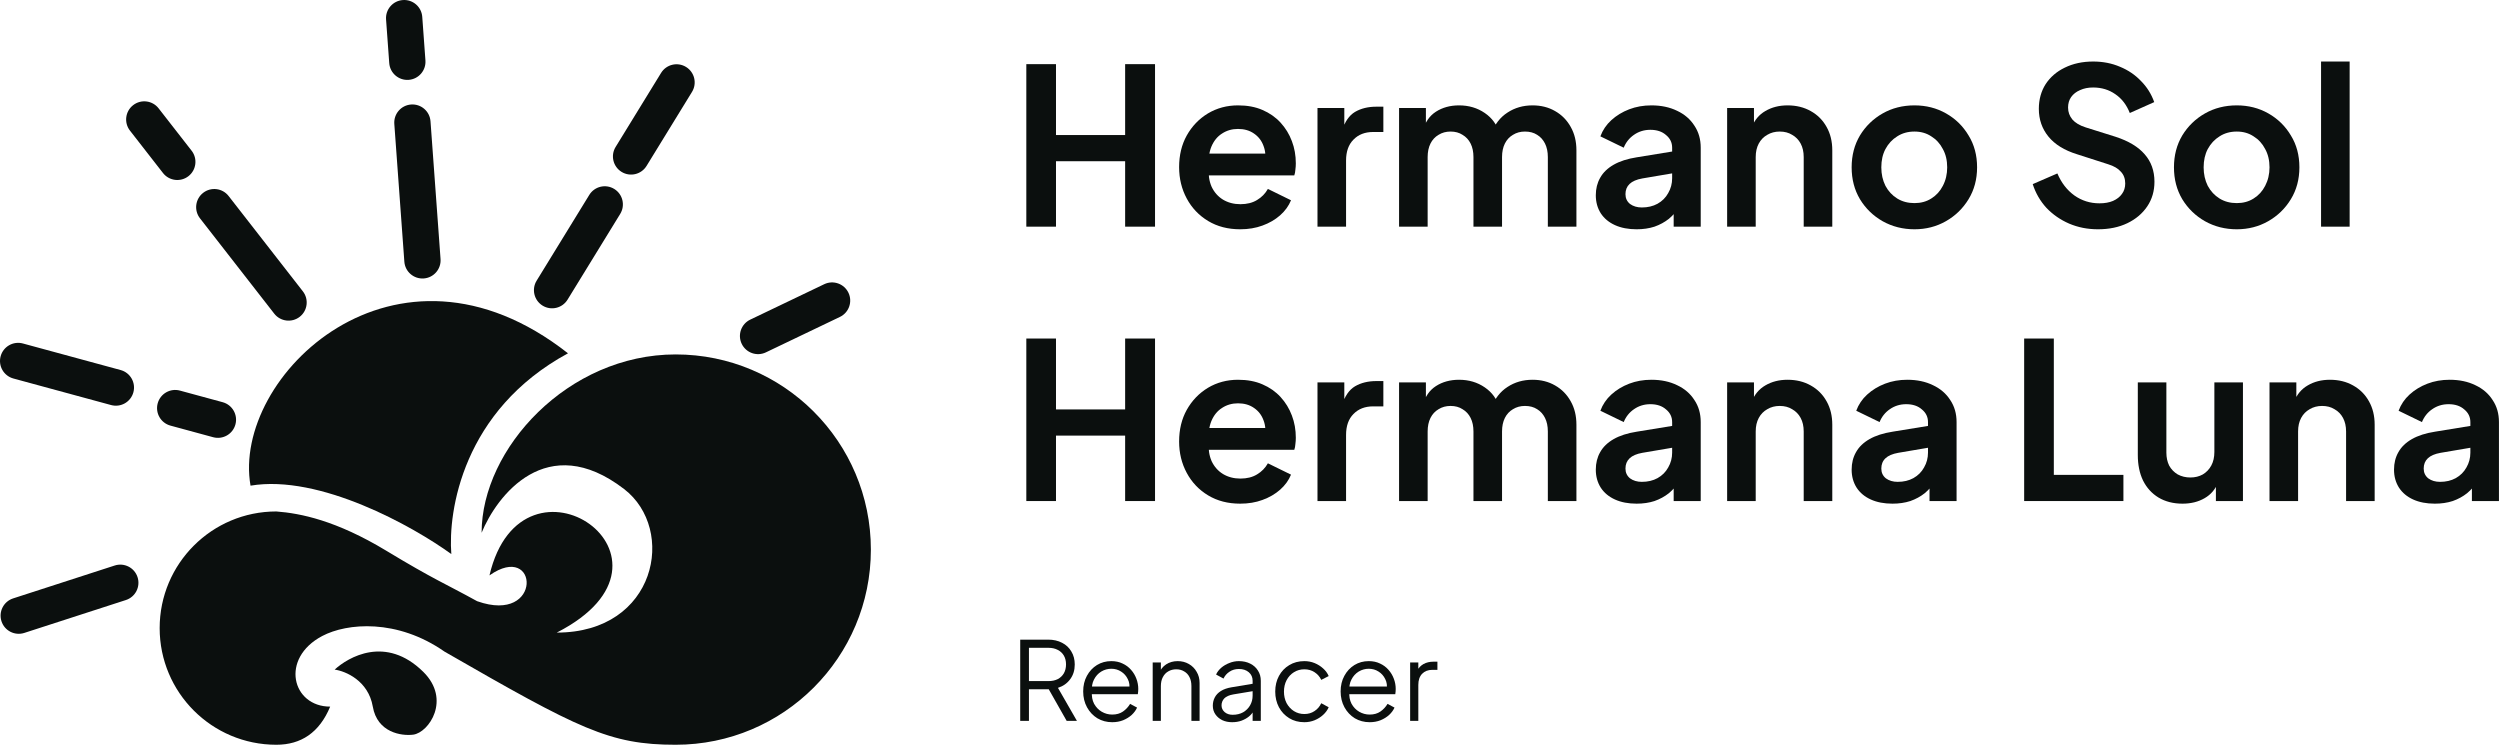 <svg width="2145" height="639" viewBox="0 0 2145 639" fill="none" xmlns="http://www.w3.org/2000/svg">
<path d="M237.088 639C181.805 639 136.989 594.19 136.989 538.915C136.989 483.64 181.805 438.83 237.088 438.83C257.942 440.434 288.433 446.529 331.412 472.513C372.799 497.534 381.461 500.421 409.373 515.819C466.16 536.028 462.31 463.851 419.96 493.684C447.873 374.352 601.87 479.232 477.71 542.765C563.371 542.765 580.569 454.228 535.459 419.583C469.047 368.578 426.056 425.678 413.223 457.115C413.223 384.938 487.241 304.101 579.733 304.101C672.226 304.101 747.206 379.07 747.206 471.55C747.206 564.03 672.226 639 579.733 639C522.947 639 496.959 625.527 381.461 559.125C340.652 530.639 297.725 534.509 276.55 545.652C239.975 564.899 250.563 606.28 283.287 606.28C274.047 628.607 258.263 639 237.088 639Z" fill="#0B0F0E"/>
<path d="M487.335 303.138C339.112 186.693 198.589 323.347 214.95 416.695C274.238 406.686 354.511 451.661 387.236 475.399C384.348 438.83 396.861 352.218 487.335 303.138Z" fill="#0B0F0E"/>
<path d="M111.515 112.079C106.232 105.296 107.448 95.516 114.232 90.233C121.015 84.95 130.797 86.166 136.081 92.949L164.403 129.309C169.686 136.091 168.47 145.872 161.687 151.155C154.903 156.437 145.121 155.221 139.838 148.439L111.515 112.079Z" fill="#0B0F0E"/>
<path d="M171.58 187.309C166.297 180.526 167.513 170.746 174.297 165.463C181.08 160.18 190.862 161.396 196.146 168.179L259.865 249.98C265.148 256.762 263.932 266.543 257.148 271.826C250.365 277.108 240.583 275.892 235.299 269.11L171.58 187.309Z" fill="#0B0F0E"/>
<path d="M331.24 16.698C330.615 8.124 337.061 0.667 345.636 0.042C354.212 -0.583 361.67 5.862 362.295 14.436L365.022 51.863C365.647 60.437 359.202 67.894 350.626 68.519C342.051 69.144 334.592 62.699 333.967 54.125L331.24 16.698Z" fill="#0B0F0E"/>
<path d="M338.318 106.321C337.693 97.746 344.138 90.289 352.714 89.664C361.289 89.04 368.748 95.484 369.373 104.058L377.986 222.257C378.61 230.831 372.165 238.289 363.59 238.913C355.014 239.538 347.556 233.094 346.931 224.519L338.318 106.321Z" fill="#0B0F0E"/>
<path d="M567.204 62.567C571.702 55.241 581.289 52.948 588.617 57.446C595.944 61.944 598.237 71.53 593.739 78.856L554.74 142.368C550.241 149.695 540.654 151.988 533.327 147.49C525.999 142.992 523.706 133.406 528.205 126.079L567.204 62.567Z" fill="#0B0F0E"/>
<path d="M505.605 167.239C510.103 159.912 519.69 157.62 527.018 162.118C534.345 166.616 536.638 176.201 532.14 183.528L486.959 257.108C482.46 264.434 472.873 266.727 465.546 262.229C458.218 257.731 455.925 248.145 460.424 240.819L505.605 167.239Z" fill="#0B0F0E"/>
<path d="M707.19 243.844C714.945 240.131 724.242 243.406 727.956 251.16C731.67 258.914 728.394 268.21 720.639 271.923L657.155 302.32C649.4 306.033 640.103 302.757 636.389 295.004C632.676 287.25 635.952 277.954 643.707 274.241L707.19 243.844Z" fill="#0B0F0E"/>
<path d="M103.506 317.497C111.803 319.752 116.701 328.305 114.446 336.601C112.191 344.897 103.636 349.795 95.339 347.54L11.489 324.753C3.192 322.498 -1.706 313.945 0.549 305.649C2.804 297.353 11.358 292.455 19.656 294.71L103.506 317.497Z" fill="#0B0F0E"/>
<path d="M191.051 345.088C199.348 347.343 204.246 355.896 201.991 364.192C199.736 372.488 191.181 377.386 182.884 375.131L146.238 365.172C137.941 362.917 133.042 354.364 135.298 346.068C137.553 337.772 146.107 332.874 154.404 335.129L191.051 345.088Z" fill="#0B0F0E"/>
<path d="M98.418 485.212C106.599 482.564 115.377 487.047 118.025 495.226C120.674 503.405 116.19 512.183 108.009 514.831L20.87 543.04C12.69 545.688 3.911 541.204 1.263 533.025C-1.386 524.846 3.098 516.069 11.279 513.421L98.418 485.212Z" fill="#0B0F0E"/>
<path d="M287.137 574.522C298.643 563.936 330.995 544.689 363.173 576.447C387.236 600.196 367.986 628.601 354.511 630.339C344.565 631.622 323.711 628.606 319.861 606.28C316.011 583.953 296.441 575.805 287.137 574.522Z" fill="#0B0F0E"/>
<path d="M2089.07 432.145C2081.96 432.145 2075.78 430.959 2070.54 428.589C2065.3 426.218 2061.25 422.849 2058.38 418.482C2055.51 413.99 2054.07 408.811 2054.07 402.947C2054.07 397.332 2055.32 392.341 2057.82 387.973C2060.31 383.481 2064.18 379.738 2069.42 376.743C2074.66 373.749 2081.27 371.628 2089.26 370.38L2122.58 364.952V383.669L2093.94 388.535C2089.07 389.408 2085.45 390.968 2083.08 393.214C2080.71 395.46 2079.53 398.392 2079.53 402.011C2079.53 405.505 2080.84 408.312 2083.46 410.433C2086.2 412.43 2089.57 413.428 2093.57 413.428C2098.68 413.428 2103.17 412.368 2107.04 410.246C2111.03 408 2114.09 404.943 2116.21 401.075C2118.46 397.207 2119.58 392.965 2119.58 388.348V362.144C2119.58 357.777 2117.83 354.159 2114.34 351.289C2110.97 348.294 2106.48 346.797 2100.87 346.797C2095.62 346.797 2090.95 348.232 2086.83 351.102C2082.83 353.847 2079.9 357.528 2078.03 362.144L2058 352.412C2060 347.046 2063.12 342.429 2067.36 338.561C2071.73 334.568 2076.85 331.449 2082.71 329.203C2088.57 326.957 2094.94 325.834 2101.8 325.834C2110.16 325.834 2117.52 327.394 2123.89 330.513C2130.25 333.508 2135.18 337.75 2138.67 343.241C2142.29 348.606 2144.1 354.907 2144.1 362.144V429.899H2120.89V412.492L2126.13 412.118C2123.51 416.485 2120.39 420.166 2116.77 423.161C2113.16 426.031 2109.04 428.277 2104.42 429.899C2099.8 431.396 2094.69 432.145 2089.07 432.145Z" fill="#0B0F0E"/>
<path d="M1947.24 429.899V328.08H1970.26V348.107L1968.39 344.551C1970.76 338.437 1974.63 333.82 1980 330.7C1985.49 327.456 1991.85 325.834 1999.09 325.834C2006.57 325.834 2013.19 327.456 2018.93 330.7C2024.79 333.945 2029.35 338.499 2032.59 344.364C2035.83 350.103 2037.46 356.779 2037.46 364.39V429.899H2012.94V370.193C2012.94 365.701 2012.06 361.832 2010.32 358.588C2008.57 355.344 2006.14 352.848 2003.02 351.102C2000.02 349.23 1996.47 348.294 1992.35 348.294C1988.36 348.294 1984.8 349.23 1981.68 351.102C1978.56 352.848 1976.13 355.344 1974.38 358.588C1972.63 361.832 1971.76 365.701 1971.76 370.193V429.899H1947.24Z" fill="#0B0F0E"/>
<path d="M1872.6 432.145C1864.74 432.145 1857.88 430.399 1852.02 426.905C1846.28 423.411 1841.85 418.545 1838.73 412.306C1835.73 406.067 1834.24 398.767 1834.24 390.407V328.081H1858.75V388.348C1858.75 392.591 1859.57 396.334 1861.19 399.578C1862.93 402.698 1865.37 405.193 1868.49 407.065C1871.73 408.812 1875.35 409.685 1879.34 409.685C1883.34 409.685 1886.89 408.812 1890.01 407.065C1893.13 405.193 1895.56 402.635 1897.31 399.391C1899.06 396.147 1899.93 392.279 1899.93 387.787V328.081H1924.45V429.899H1901.24V409.873L1903.3 413.429C1900.93 419.668 1897 424.347 1891.51 427.466C1886.14 430.586 1879.84 432.145 1872.6 432.145Z" fill="#0B0F0E"/>
<path d="M1736.73 429.899V290.46H1762.18V407.439H1821.89V429.899H1736.73Z" fill="#0B0F0E"/>
<path d="M1623.72 432.145C1616.6 432.145 1610.43 430.959 1605.19 428.589C1599.94 426.218 1595.89 422.849 1593.02 418.482C1590.15 413.99 1588.71 408.811 1588.71 402.947C1588.71 397.332 1589.96 392.341 1592.46 387.973C1594.95 383.481 1598.82 379.738 1604.06 376.743C1609.3 373.749 1615.92 371.628 1623.9 370.38L1657.22 364.952V383.669L1628.58 388.535C1623.72 389.408 1620.1 390.968 1617.73 393.214C1615.35 395.46 1614.17 398.392 1614.17 402.011C1614.17 405.505 1615.48 408.312 1618.1 410.433C1620.85 412.43 1624.21 413.428 1628.21 413.428C1633.32 413.428 1637.81 412.368 1641.68 410.246C1645.68 408 1648.73 404.943 1650.85 401.075C1653.1 397.207 1654.22 392.965 1654.22 388.348V362.144C1654.22 357.777 1652.48 354.159 1648.98 351.289C1645.61 348.294 1641.12 346.797 1635.51 346.797C1630.27 346.797 1625.59 348.232 1621.47 351.102C1617.48 353.847 1614.54 357.528 1612.67 362.144L1592.65 352.412C1594.64 347.046 1597.76 342.429 1602 338.561C1606.37 334.568 1611.49 331.449 1617.35 329.203C1623.22 326.957 1629.58 325.834 1636.44 325.834C1644.8 325.834 1652.16 327.394 1658.53 330.513C1664.89 333.508 1669.82 337.75 1673.31 343.241C1676.93 348.606 1678.74 354.907 1678.74 362.144V429.899H1655.53V412.492L1660.77 412.118C1658.15 416.485 1655.03 420.166 1651.42 423.161C1647.8 426.031 1643.68 428.277 1639.06 429.899C1634.45 431.396 1629.33 432.145 1623.72 432.145Z" fill="#0B0F0E"/>
<path d="M1481.88 429.899V328.08H1504.91V348.107L1503.03 344.551C1505.4 338.437 1509.27 333.82 1514.64 330.7C1520.13 327.456 1526.49 325.834 1533.73 325.834C1541.22 325.834 1547.83 327.456 1553.57 330.7C1559.43 333.945 1563.99 338.499 1567.23 344.364C1570.48 350.103 1572.1 356.779 1572.1 364.39V429.899H1547.58V370.193C1547.58 365.701 1546.71 361.832 1544.96 358.588C1543.21 355.344 1540.78 352.848 1537.66 351.102C1534.66 349.23 1531.11 348.294 1526.99 348.294C1523 348.294 1519.44 349.23 1516.32 351.102C1513.2 352.848 1510.77 355.344 1509.02 358.588C1507.28 361.832 1506.4 365.701 1506.4 370.193V429.899H1481.88Z" fill="#0B0F0E"/>
<path d="M1404.2 432.145C1397.08 432.145 1390.91 430.959 1385.67 428.589C1380.43 426.218 1376.37 422.849 1373.5 418.482C1370.63 413.99 1369.2 408.811 1369.2 402.947C1369.2 397.332 1370.44 392.341 1372.94 387.973C1375.43 383.481 1379.3 379.738 1384.54 376.743C1389.78 373.749 1396.4 371.628 1404.38 370.38L1437.7 364.952V383.669L1409.06 388.535C1404.2 389.408 1400.58 390.968 1398.21 393.214C1395.84 395.46 1394.65 398.392 1394.65 402.011C1394.65 405.505 1395.96 408.312 1398.58 410.433C1401.33 412.43 1404.69 413.428 1408.69 413.428C1413.8 413.428 1418.3 412.368 1422.16 410.246C1426.16 408 1429.21 404.943 1431.33 401.075C1433.58 397.207 1434.7 392.965 1434.7 388.348V362.144C1434.7 357.777 1432.96 354.159 1429.46 351.289C1426.09 348.294 1421.6 346.797 1415.99 346.797C1410.75 346.797 1406.07 348.232 1401.95 351.102C1397.96 353.847 1395.02 357.528 1393.15 362.144L1373.13 352.412C1375.12 347.046 1378.24 342.429 1382.48 338.561C1386.85 334.568 1391.97 331.449 1397.83 329.203C1403.7 326.957 1410.06 325.834 1416.92 325.834C1425.28 325.834 1432.64 327.394 1439.01 330.513C1445.37 333.508 1450.3 337.75 1453.79 343.241C1457.41 348.606 1459.22 354.907 1459.22 362.144V429.899H1436.01V412.492L1441.25 412.118C1438.63 416.485 1435.51 420.166 1431.9 423.161C1428.28 426.031 1424.16 428.277 1419.54 429.899C1414.93 431.396 1409.81 432.145 1404.2 432.145Z" fill="#0B0F0E"/>
<path d="M1200.4 429.899V328.08H1223.42V351.663L1220.8 347.733C1222.68 340.371 1226.42 334.88 1232.03 331.262C1237.65 327.643 1244.26 325.834 1251.87 325.834C1260.23 325.834 1267.6 328.018 1273.96 332.385C1280.32 336.752 1284.44 342.492 1286.31 349.604L1279.39 350.166C1282.51 342.055 1287.19 336.003 1293.42 332.01C1299.66 327.893 1306.84 325.834 1314.95 325.834C1322.19 325.834 1328.61 327.456 1334.23 330.7C1339.97 333.945 1344.46 338.499 1347.7 344.364C1350.95 350.103 1352.57 356.779 1352.57 364.39V429.899H1328.05V370.193C1328.05 365.701 1327.24 361.832 1325.62 358.588C1323.99 355.344 1321.75 352.848 1318.88 351.102C1316.01 349.23 1312.52 348.294 1308.4 348.294C1304.53 348.294 1301.1 349.23 1298.1 351.102C1295.11 352.848 1292.8 355.344 1291.18 358.588C1289.56 361.832 1288.75 365.701 1288.75 370.193V429.899H1264.23V370.193C1264.23 365.701 1263.42 361.832 1261.79 358.588C1260.17 355.344 1257.86 352.848 1254.87 351.102C1252 349.23 1248.57 348.294 1244.57 348.294C1240.71 348.294 1237.27 349.23 1234.28 351.102C1231.28 352.848 1228.98 355.344 1227.35 358.588C1225.73 361.832 1224.92 365.701 1224.92 370.193V429.899H1200.4Z" fill="#0B0F0E"/>
<path d="M1130.4 429.899V328.08H1153.42V350.727L1151.55 347.358C1153.92 339.747 1157.6 334.444 1162.59 331.449C1167.71 328.454 1173.82 326.957 1180.93 326.957H1186.92V348.668H1178.13C1171.14 348.668 1165.52 350.852 1161.28 355.219C1157.04 359.462 1154.92 365.451 1154.92 373.187V429.899H1130.4Z" fill="#0B0F0E"/>
<path d="M1064.08 432.145C1053.6 432.145 1044.43 429.774 1036.57 425.033C1028.71 420.291 1022.59 413.865 1018.23 405.754C1013.86 397.644 1011.68 388.66 1011.68 378.802C1011.68 368.57 1013.86 359.524 1018.23 351.663C1022.72 343.677 1028.77 337.376 1036.38 332.759C1044.12 328.142 1052.73 325.834 1062.21 325.834C1070.2 325.834 1077.19 327.144 1083.17 329.764C1089.29 332.385 1094.47 336.003 1098.71 340.62C1102.95 345.237 1106.2 350.54 1108.44 356.529C1110.69 362.394 1111.81 368.758 1111.81 375.62C1111.81 377.367 1111.69 379.177 1111.44 381.048C1111.31 382.92 1111 384.542 1110.5 385.915H1031.89V367.198H1096.65L1085.05 375.995C1086.17 370.255 1085.86 365.139 1084.11 360.647C1082.49 356.155 1079.74 352.599 1075.88 349.979C1072.13 347.358 1067.58 346.048 1062.21 346.048C1057.1 346.048 1052.54 347.358 1048.55 349.979C1044.56 352.474 1041.5 356.217 1039.38 361.209C1037.38 366.075 1036.63 372.002 1037.13 378.989C1036.63 385.228 1037.44 390.781 1039.56 395.647C1041.81 400.389 1045.05 404.07 1049.3 406.69C1053.66 409.31 1058.66 410.621 1064.27 410.621C1069.89 410.621 1074.63 409.435 1078.5 407.064C1082.49 404.694 1085.61 401.512 1087.85 397.519L1107.69 407.252C1105.7 412.118 1102.58 416.423 1098.34 420.166C1094.09 423.91 1089.04 426.842 1083.17 428.963C1077.43 431.084 1071.07 432.145 1064.08 432.145Z" fill="#0B0F0E"/>
<path d="M880.585 429.899V290.46H906.04V351.289H965.372V290.46H991.014V429.899H965.372V373.749H906.04V429.899H880.585Z" fill="#0B0F0E"/>
<path d="M1991.47 194.478V52.792H2015.99V194.478H1991.47Z" fill="#0B0F0E"/>
<path d="M1919.16 196.724C1909.18 196.724 1900.07 194.416 1891.84 189.799C1883.73 185.182 1877.24 178.881 1872.37 170.895C1867.63 162.909 1865.26 153.8 1865.26 143.569C1865.26 133.337 1867.63 124.228 1872.37 116.242C1877.24 108.256 1883.73 101.955 1891.84 97.338C1899.95 92.722 1909.06 90.413 1919.16 90.413C1929.15 90.413 1938.19 92.722 1946.3 97.338C1954.41 101.955 1960.84 108.256 1965.58 116.242C1970.45 124.103 1972.88 133.212 1972.88 143.569C1972.88 153.8 1970.45 162.909 1965.58 170.895C1960.72 178.881 1954.23 185.182 1946.12 189.799C1938.01 194.416 1929.02 196.724 1919.16 196.724ZM1919.16 174.264C1924.66 174.264 1929.46 172.954 1933.58 170.333C1937.82 167.713 1941.13 164.095 1943.5 159.478C1945.99 154.736 1947.24 149.433 1947.24 143.569C1947.24 137.579 1945.99 132.339 1943.5 127.847C1941.13 123.23 1937.82 119.611 1933.58 116.991C1929.46 114.246 1924.66 112.873 1919.16 112.873C1913.55 112.873 1908.62 114.246 1904.38 116.991C1900.14 119.611 1896.77 123.23 1894.27 127.847C1891.9 132.339 1890.72 137.579 1890.72 143.569C1890.72 149.433 1891.9 154.736 1894.27 159.478C1896.77 164.095 1900.14 167.713 1904.38 170.333C1908.62 172.954 1913.55 174.264 1919.16 174.264Z" fill="#0B0F0E"/>
<path d="M1800.04 196.724C1791.18 196.724 1782.95 195.102 1775.33 191.858C1767.85 188.613 1761.36 184.121 1755.87 178.382C1750.5 172.517 1746.57 165.717 1744.08 157.98L1765.23 148.809C1768.6 156.795 1773.46 163.096 1779.83 167.713C1786.19 172.205 1793.37 174.451 1801.35 174.451C1805.84 174.451 1809.71 173.765 1812.96 172.392C1816.32 170.895 1818.88 168.898 1820.63 166.403C1822.5 163.907 1823.44 160.913 1823.44 157.419C1823.44 153.301 1822.19 149.932 1819.69 147.312C1817.32 144.567 1813.7 142.446 1808.84 140.948L1782.07 132.338C1771.22 128.969 1763.04 123.916 1757.55 117.178C1752.06 110.44 1749.32 102.517 1749.32 93.408C1749.32 85.422 1751.25 78.372 1755.12 72.258C1759.11 66.144 1764.6 61.402 1771.59 58.033C1778.7 54.539 1786.81 52.792 1795.92 52.792C1804.28 52.792 1811.96 54.29 1818.94 57.285C1825.93 60.154 1831.92 64.21 1836.91 69.45C1842.03 74.566 1845.83 80.618 1848.33 87.606L1827.37 96.964C1824.62 89.976 1820.5 84.611 1815.01 80.868C1809.52 76.999 1803.16 75.065 1795.92 75.065C1791.68 75.065 1787.94 75.814 1784.69 77.311C1781.45 78.684 1778.89 80.68 1777.02 83.301C1775.27 85.796 1774.4 88.791 1774.4 92.285C1774.4 96.153 1775.65 99.584 1778.14 102.579C1780.64 105.449 1784.44 107.695 1789.56 109.317L1815.2 117.365C1826.31 120.984 1834.6 125.975 1840.09 132.338C1845.71 138.702 1848.52 146.563 1848.52 155.922C1848.52 163.907 1846.46 170.957 1842.34 177.071C1838.22 183.186 1832.55 187.989 1825.31 191.483C1818.07 194.977 1809.65 196.724 1800.04 196.724Z" fill="#0B0F0E"/>
<path d="M1642.62 196.724C1632.64 196.724 1623.53 194.416 1615.29 189.799C1607.18 185.182 1600.69 178.881 1595.83 170.895C1591.09 162.909 1588.71 153.8 1588.71 143.569C1588.71 133.337 1591.09 124.228 1595.83 116.242C1600.69 108.256 1607.18 101.955 1615.29 97.338C1623.4 92.722 1632.51 90.413 1642.62 90.413C1652.6 90.413 1661.65 92.722 1669.76 97.338C1677.87 101.955 1684.29 108.256 1689.04 116.242C1693.9 124.103 1696.34 133.212 1696.34 143.569C1696.34 153.8 1693.9 162.909 1689.04 170.895C1684.17 178.881 1677.68 185.182 1669.57 189.799C1661.46 194.416 1652.48 196.724 1642.62 196.724ZM1642.62 174.264C1648.11 174.264 1652.91 172.954 1657.03 170.333C1661.27 167.713 1664.58 164.095 1666.95 159.478C1669.45 154.736 1670.69 149.433 1670.69 143.569C1670.69 137.579 1669.45 132.339 1666.95 127.847C1664.58 123.23 1661.27 119.611 1657.03 116.991C1652.91 114.246 1648.11 112.873 1642.62 112.873C1637 112.873 1632.08 114.246 1627.83 116.991C1623.59 119.611 1620.22 123.23 1617.73 127.847C1615.35 132.339 1614.17 137.579 1614.17 143.569C1614.17 149.433 1615.35 154.736 1617.73 159.478C1620.22 164.095 1623.59 167.713 1627.83 170.333C1632.08 172.954 1637 174.264 1642.62 174.264Z" fill="#0B0F0E"/>
<path d="M1481.88 194.478V92.659H1504.91V112.686L1503.03 109.13C1505.4 103.016 1509.27 98.399 1514.64 95.279C1520.13 92.035 1526.49 90.413 1533.73 90.413C1541.22 90.413 1547.83 92.035 1553.57 95.279C1559.43 98.524 1563.99 103.078 1567.23 108.943C1570.48 114.682 1572.1 121.358 1572.1 128.97V194.478H1547.58V134.772C1547.58 130.28 1546.71 126.412 1544.96 123.167C1543.21 119.923 1540.78 117.428 1537.66 115.681C1534.66 113.809 1531.11 112.873 1526.99 112.873C1523 112.873 1519.44 113.809 1516.32 115.681C1513.2 117.428 1510.77 119.923 1509.02 123.167C1507.28 126.412 1506.4 130.28 1506.4 134.772V194.478H1481.88Z" fill="#0B0F0E"/>
<path d="M1404.2 196.724C1397.08 196.724 1390.91 195.539 1385.67 193.168C1380.43 190.797 1376.37 187.428 1373.5 183.061C1370.63 178.569 1369.2 173.39 1369.2 167.526C1369.2 161.911 1370.44 156.92 1372.94 152.553C1375.43 148.061 1379.3 144.317 1384.54 141.323C1389.78 138.328 1396.4 136.207 1404.38 134.959L1437.7 129.531V148.248L1409.06 153.114C1404.2 153.988 1400.58 155.547 1398.21 157.793C1395.84 160.039 1394.65 162.972 1394.65 166.59C1394.65 170.084 1395.96 172.891 1398.58 175.013C1401.33 177.009 1404.69 178.007 1408.69 178.007C1413.8 178.007 1418.3 176.947 1422.16 174.825C1426.16 172.579 1429.21 169.522 1431.33 165.654C1433.58 161.786 1434.7 157.544 1434.7 152.927V126.724C1434.7 122.356 1432.96 118.738 1429.46 115.868C1426.09 112.873 1421.6 111.376 1415.99 111.376C1410.75 111.376 1406.07 112.811 1401.95 115.681C1397.96 118.426 1395.02 122.107 1393.15 126.724L1373.13 116.991C1375.12 111.625 1378.24 107.009 1382.48 103.14C1386.85 99.148 1391.97 96.028 1397.83 93.782C1403.7 91.536 1410.06 90.413 1416.92 90.413C1425.28 90.413 1432.64 91.973 1439.01 95.092C1445.37 98.087 1450.3 102.329 1453.79 107.82C1457.41 113.185 1459.22 119.486 1459.22 126.724V194.478H1436.01V177.071L1441.25 176.697C1438.63 181.064 1435.51 184.745 1431.9 187.74C1428.28 190.61 1424.16 192.856 1419.54 194.478C1414.93 195.975 1409.81 196.724 1404.2 196.724Z" fill="#0B0F0E"/>
<path d="M1200.4 194.478V92.659H1223.42V116.242L1220.8 112.312C1222.68 104.95 1226.42 99.46 1232.03 95.841C1237.65 92.222 1244.26 90.413 1251.87 90.413C1260.23 90.413 1267.6 92.597 1273.96 96.964C1280.32 101.331 1284.44 107.071 1286.31 114.183L1279.39 114.745C1282.51 106.634 1287.19 100.583 1293.42 96.59C1299.66 92.472 1306.84 90.413 1314.95 90.413C1322.19 90.413 1328.61 92.035 1334.23 95.279C1339.97 98.524 1344.46 103.078 1347.7 108.943C1350.95 114.682 1352.57 121.358 1352.57 128.97V194.478H1328.05V134.772C1328.05 130.28 1327.24 126.412 1325.62 123.167C1323.99 119.923 1321.75 117.428 1318.88 115.681C1316.01 113.809 1312.52 112.873 1308.4 112.873C1304.53 112.873 1301.1 113.809 1298.1 115.681C1295.11 117.428 1292.8 119.923 1291.18 123.167C1289.56 126.412 1288.75 130.28 1288.75 134.772V194.478H1264.23V134.772C1264.23 130.28 1263.42 126.412 1261.79 123.167C1260.17 119.923 1257.86 117.428 1254.87 115.681C1252 113.809 1248.57 112.873 1244.57 112.873C1240.71 112.873 1237.27 113.809 1234.28 115.681C1231.28 117.428 1228.98 119.923 1227.35 123.167C1225.73 126.412 1224.92 130.28 1224.92 134.772V194.478H1200.4Z" fill="#0B0F0E"/>
<path d="M1130.4 194.478V92.659H1153.42V115.306L1151.55 111.937C1153.92 104.326 1157.6 99.023 1162.59 96.028C1167.71 93.034 1173.82 91.536 1180.93 91.536H1186.92V113.248H1178.13C1171.14 113.248 1165.52 115.431 1161.28 119.798C1157.04 124.041 1154.92 130.03 1154.92 137.766V194.478H1130.4Z" fill="#0B0F0E"/>
<path d="M1064.08 196.724C1053.6 196.724 1044.43 194.353 1036.57 189.612C1028.71 184.87 1022.59 178.444 1018.23 170.333C1013.86 162.223 1011.68 153.239 1011.68 143.381C1011.68 133.15 1013.86 124.103 1018.23 116.242C1022.72 108.256 1028.77 101.955 1036.38 97.338C1044.12 92.722 1052.73 90.413 1062.21 90.413C1070.2 90.413 1077.19 91.723 1083.17 94.344C1089.29 96.964 1094.47 100.583 1098.71 105.199C1102.95 109.816 1106.2 115.119 1108.44 121.108C1110.69 126.973 1111.81 133.337 1111.81 140.2C1111.81 141.946 1111.69 143.756 1111.44 145.627C1111.31 147.499 1111 149.121 1110.5 150.494H1031.89V131.777H1096.65L1085.05 140.574C1086.17 134.834 1085.86 129.718 1084.11 125.226C1082.49 120.734 1079.74 117.178 1075.88 114.558C1072.13 111.937 1067.58 110.627 1062.21 110.627C1057.1 110.627 1052.54 111.937 1048.55 114.558C1044.56 117.053 1041.5 120.797 1039.38 125.788C1037.38 130.654 1036.63 136.581 1037.13 143.569C1036.63 149.807 1037.44 155.36 1039.56 160.226C1041.81 164.968 1045.05 168.649 1049.3 171.269C1053.66 173.89 1058.66 175.2 1064.27 175.2C1069.89 175.2 1074.63 174.014 1078.5 171.644C1082.49 169.273 1085.61 166.091 1087.85 162.098L1107.69 171.831C1105.7 176.697 1102.58 181.002 1098.34 184.745C1094.09 188.489 1089.04 191.421 1083.17 193.542C1077.43 195.663 1071.07 196.724 1064.08 196.724Z" fill="#0B0F0E"/>
<path d="M880.585 194.478V55.039H906.04V115.868H965.372V55.039H991.014V194.478H965.372V138.328H906.04V194.478H880.585Z" fill="#0B0F0E"/>
<path d="M1209.9 618.529V568.368H1216.92V576.603L1215.98 575.387C1217.17 573.016 1218.95 571.144 1221.32 569.772C1223.75 568.399 1226.68 567.713 1230.11 567.713H1233.3V574.732H1228.9C1225.28 574.732 1222.38 575.855 1220.19 578.101C1218.01 580.347 1216.92 583.529 1216.92 587.646V618.529H1209.9Z" fill="#0B0F0E"/>
<path d="M1175.16 619.651C1170.48 619.651 1166.24 618.528 1162.43 616.282C1158.69 613.974 1155.72 610.823 1153.54 606.83C1151.36 602.838 1150.26 598.314 1150.26 593.261C1150.26 588.207 1151.33 583.747 1153.45 579.878C1155.57 575.948 1158.44 572.86 1162.06 570.614C1165.74 568.368 1169.85 567.245 1174.41 567.245C1178.03 567.245 1181.24 567.931 1184.05 569.303C1186.92 570.614 1189.35 572.423 1191.35 574.731C1193.34 576.977 1194.87 579.535 1195.93 582.405C1196.99 585.213 1197.52 588.114 1197.52 591.108C1197.52 591.732 1197.49 592.45 1197.43 593.261C1197.37 594.01 1197.27 594.789 1197.15 595.6H1154.76V589.05H1193.13L1189.76 591.857C1190.32 588.426 1189.91 585.369 1188.54 582.686C1187.23 579.941 1185.33 577.788 1182.83 576.229C1180.34 574.607 1177.53 573.795 1174.41 573.795C1171.29 573.795 1168.39 574.607 1165.71 576.229C1163.09 577.851 1161.03 580.128 1159.53 583.06C1158.03 585.93 1157.44 589.362 1157.75 593.354C1157.44 597.347 1158.06 600.841 1159.62 603.836C1161.25 606.768 1163.43 609.045 1166.17 610.667C1168.98 612.29 1171.98 613.101 1175.16 613.101C1178.84 613.101 1181.93 612.227 1184.42 610.48C1186.92 608.733 1188.95 606.55 1190.51 603.929L1196.49 607.111C1195.5 609.357 1193.97 611.447 1191.91 613.381C1189.85 615.253 1187.39 616.782 1184.52 617.967C1181.71 619.09 1178.59 619.651 1175.16 619.651Z" fill="#0B0F0E"/>
<path d="M1119.14 619.651C1114.21 619.651 1109.87 618.497 1106.13 616.189C1102.39 613.88 1099.45 610.761 1097.33 606.83C1095.21 602.838 1094.15 598.346 1094.15 593.354C1094.15 588.363 1095.21 583.902 1097.33 579.972C1099.45 576.041 1102.39 572.953 1106.13 570.707C1109.87 568.399 1114.21 567.245 1119.14 567.245C1122.26 567.245 1125.19 567.806 1127.94 568.929C1130.68 570.052 1133.11 571.581 1135.23 573.515C1137.36 575.386 1138.95 577.57 1140.01 580.066L1133.64 583.341C1132.4 580.658 1130.49 578.475 1127.94 576.79C1125.38 575.106 1122.44 574.263 1119.14 574.263C1115.83 574.263 1112.84 575.106 1110.15 576.79C1107.53 578.412 1105.44 580.689 1103.88 583.622C1102.39 586.492 1101.64 589.767 1101.64 593.448C1101.64 597.067 1102.39 600.342 1103.88 603.274C1105.44 606.144 1107.53 608.421 1110.15 610.106C1112.84 611.79 1115.83 612.633 1119.14 612.633C1122.44 612.633 1125.35 611.79 1127.84 610.106C1130.4 608.421 1132.33 606.175 1133.64 603.368L1140.01 606.83C1138.95 609.264 1137.36 611.447 1135.23 613.381C1133.11 615.315 1130.68 616.844 1127.94 617.967C1125.19 619.09 1122.26 619.651 1119.14 619.651Z" fill="#0B0F0E"/>
<path d="M1057.16 619.651C1053.98 619.651 1051.14 619.059 1048.64 617.873C1046.15 616.626 1044.18 614.941 1042.75 612.82C1041.31 610.699 1040.6 608.265 1040.6 605.52C1040.6 602.9 1041.16 600.529 1042.28 598.408C1043.4 596.224 1045.15 594.384 1047.52 592.887C1049.89 591.389 1052.92 590.329 1056.6 589.705L1076.25 586.429V592.793L1058.28 595.788C1054.67 596.411 1052.05 597.566 1050.42 599.25C1048.86 600.935 1048.08 602.931 1048.08 605.24C1048.08 607.486 1048.96 609.388 1050.7 610.948C1052.51 612.508 1054.82 613.288 1057.63 613.288C1061.06 613.288 1064.05 612.57 1066.61 611.135C1069.17 609.638 1071.17 607.642 1072.6 605.146C1074.04 602.65 1074.75 599.874 1074.75 596.817V584.09C1074.75 581.095 1073.66 578.662 1071.48 576.79C1069.3 574.918 1066.46 573.983 1062.96 573.983C1059.91 573.983 1057.22 574.763 1054.91 576.322C1052.61 577.82 1050.89 579.785 1049.77 582.218L1043.4 578.755C1044.34 576.634 1045.81 574.7 1047.8 572.953C1049.86 571.206 1052.2 569.834 1054.82 568.836C1057.44 567.775 1060.16 567.245 1062.96 567.245C1066.64 567.245 1069.89 567.962 1072.7 569.397C1075.57 570.832 1077.78 572.828 1079.34 575.386C1080.96 577.882 1081.77 580.783 1081.77 584.09V618.528H1074.75V608.515L1075.78 609.544C1074.91 611.416 1073.54 613.132 1071.67 614.691C1069.86 616.189 1067.7 617.405 1065.21 618.341C1062.78 619.215 1060.09 619.651 1057.16 619.651Z" fill="#0B0F0E"/>
<path d="M989.01 618.528V568.368H996.029V578.1L994.438 577.726C995.685 574.482 997.713 571.924 1000.52 570.052C1003.39 568.18 1006.7 567.245 1010.44 567.245C1014 567.245 1017.18 568.056 1019.99 569.678C1022.86 571.3 1025.1 573.546 1026.72 576.416C1028.41 579.223 1029.25 582.405 1029.25 585.961V618.528H1022.23V588.675C1022.23 585.618 1021.67 583.029 1020.55 580.908C1019.49 578.787 1017.96 577.164 1015.96 576.041C1014.03 574.856 1011.78 574.263 1009.22 574.263C1006.67 574.263 1004.39 574.856 1002.39 576.041C1000.4 577.164 998.836 578.818 997.713 581.001C996.59 583.123 996.029 585.681 996.029 588.675V618.528H989.01Z" fill="#0B0F0E"/>
<path d="M954.268 619.651C949.589 619.651 945.347 618.528 941.541 616.282C937.798 613.974 934.834 610.823 932.65 606.83C930.467 602.838 929.375 598.314 929.375 593.261C929.375 588.207 930.436 583.747 932.557 579.878C934.678 575.948 937.548 572.86 941.167 570.614C944.847 568.368 948.965 567.245 953.52 567.245C957.138 567.245 960.351 567.931 963.159 569.303C966.029 570.614 968.462 572.423 970.458 574.731C972.455 576.977 973.983 579.535 975.044 582.405C976.104 585.213 976.635 588.114 976.635 591.108C976.635 591.732 976.603 592.45 976.541 593.261C976.479 594.01 976.385 594.789 976.26 595.6H933.867V589.05H972.236L968.867 591.857C969.429 588.426 969.023 585.369 967.651 582.686C966.34 579.941 964.438 577.788 961.942 576.229C959.447 574.607 956.639 573.795 953.52 573.795C950.4 573.795 947.499 574.607 944.816 576.229C942.196 577.851 940.137 580.128 938.64 583.06C937.142 585.93 936.55 589.362 936.862 593.354C936.55 597.347 937.174 600.841 938.733 603.836C940.355 606.768 942.539 609.045 945.284 610.667C948.092 612.29 951.086 613.101 954.268 613.101C957.949 613.101 961.037 612.227 963.533 610.48C966.029 608.733 968.056 606.55 969.616 603.929L975.605 607.111C974.607 609.357 973.079 611.447 971.02 613.381C968.961 615.253 966.496 616.782 963.627 617.967C960.819 619.09 957.7 619.651 954.268 619.651Z" fill="#0B0F0E"/>
<path d="M875.345 618.528V548.809H899.302C903.857 548.809 907.849 549.713 911.281 551.523C914.712 553.269 917.364 555.765 919.235 559.009C921.169 562.191 922.136 565.903 922.136 570.146C922.136 575.074 920.826 579.286 918.206 582.779C915.648 586.273 912.154 588.738 907.725 590.173L924.008 618.528H915.211L898.179 588.488L903.233 591.389H882.831V618.528H875.345ZM882.831 584.37H899.676C902.671 584.37 905.291 583.809 907.537 582.686C909.783 581.5 911.53 579.847 912.778 577.726C914.026 575.542 914.65 572.984 914.65 570.052C914.65 567.12 914.026 564.593 912.778 562.472C911.53 560.351 909.783 558.728 907.537 557.605C905.291 556.42 902.671 555.827 899.676 555.827H882.831V584.37Z" fill="#0B0F0E"/>
</svg>
